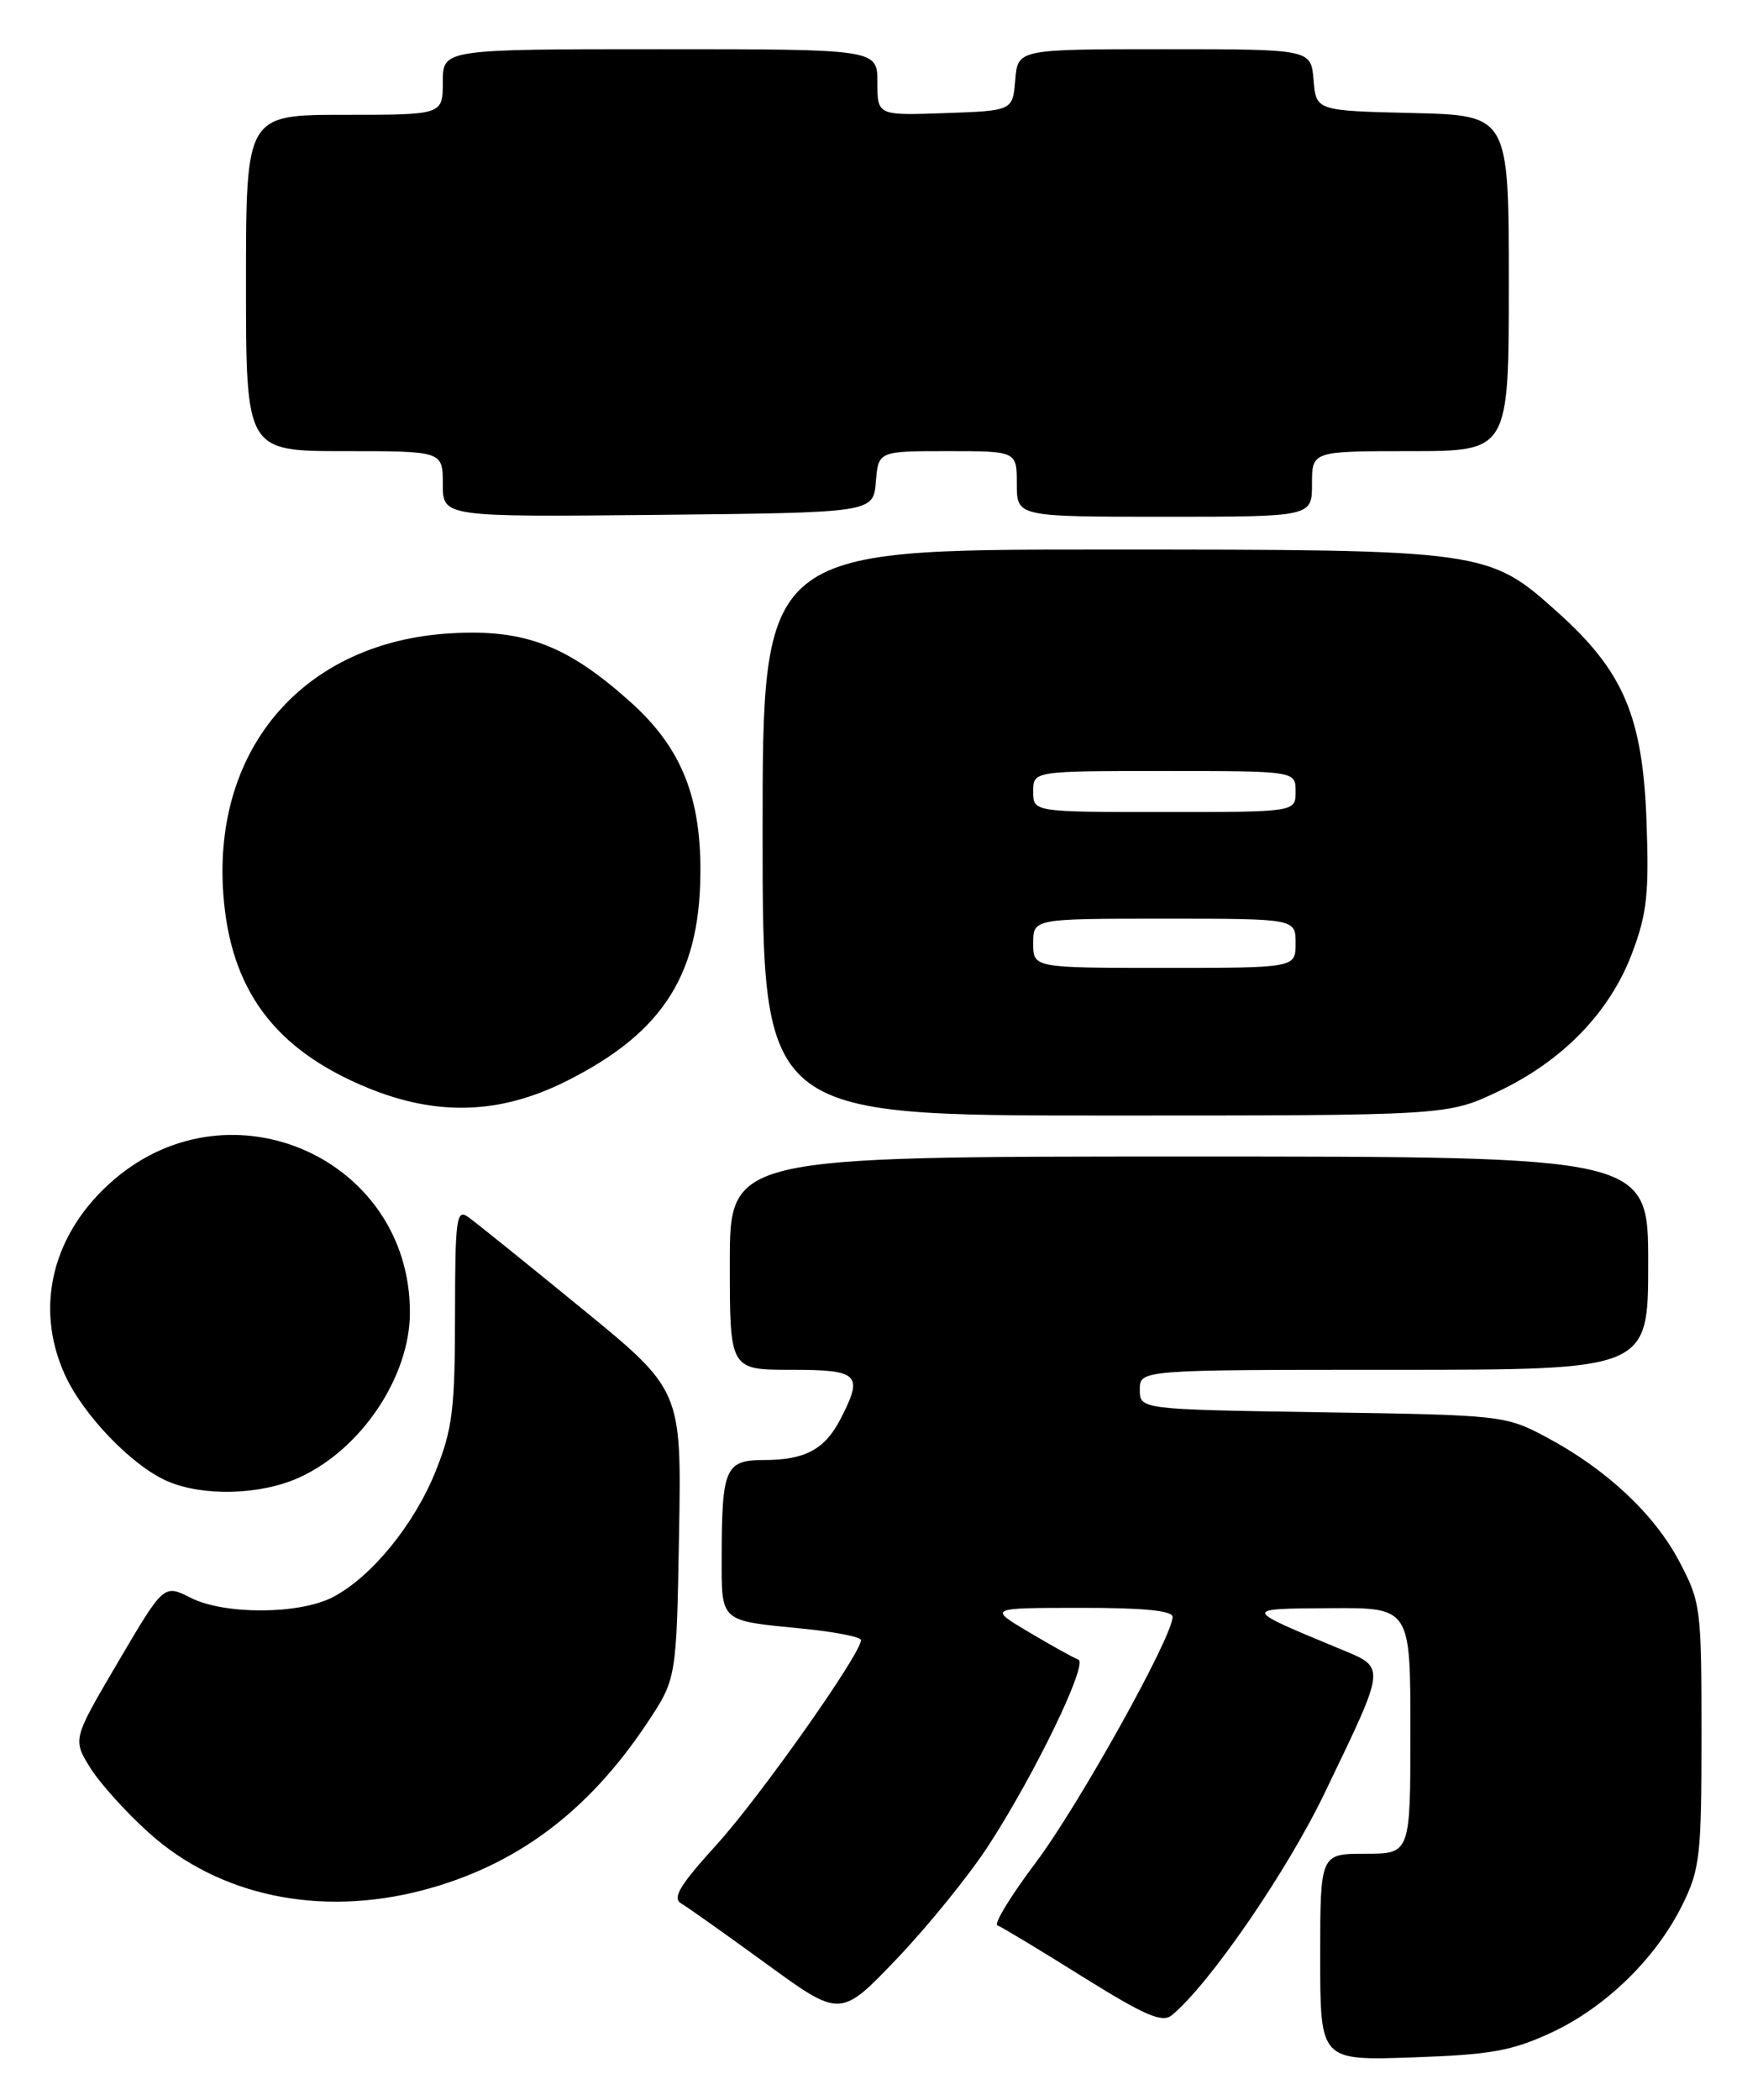 <?xml version="1.0" encoding="UTF-8" standalone="no"?>
<!DOCTYPE svg PUBLIC "-//W3C//DTD SVG 1.1//EN" "http://www.w3.org/Graphics/SVG/1.1/DTD/svg11.dtd" >
<svg xmlns="http://www.w3.org/2000/svg" xmlns:xlink="http://www.w3.org/1999/xlink" version="1.1" viewBox="0 0 215 256">
 <g >
 <path fill="currentColor"
d=" M 189.16 247.82 C 195.82 244.73 201.96 238.74 205.19 232.19 C 207.31 227.88 207.50 226.20 207.50 211.50 C 207.50 196.03 207.41 195.33 204.79 190.36 C 201.72 184.55 195.85 179.07 188.50 175.17 C 183.59 172.57 183.09 172.51 161.25 172.18 C 139.00 171.83 139.00 171.83 139.00 169.42 C 139.00 167.00 139.00 167.00 170.00 167.00 C 201.00 167.00 201.00 167.00 201.00 154.00 C 201.00 141.00 201.00 141.00 145.00 141.00 C 89.00 141.00 89.00 141.00 89.00 154.00 C 89.00 167.00 89.00 167.00 96.50 167.00 C 104.79 167.00 105.32 167.54 102.49 173.02 C 100.58 176.71 98.17 178.00 93.18 178.00 C 88.47 178.00 88.03 178.98 88.01 189.64 C 88.00 197.85 87.66 197.55 97.90 198.56 C 101.80 198.94 105.00 199.57 105.00 199.95 C 105.00 201.62 92.68 219.06 87.42 224.86 C 82.90 229.83 81.95 231.40 83.07 232.06 C 83.86 232.52 88.55 235.85 93.50 239.45 C 102.50 246.00 102.50 246.00 109.42 238.75 C 113.22 234.76 118.23 228.57 120.55 225.00 C 126.24 216.23 132.74 202.79 131.50 202.33 C 130.95 202.13 128.25 200.63 125.50 199.00 C 120.50 196.03 120.50 196.03 131.75 196.02 C 139.40 196.01 143.00 196.36 143.00 197.12 C 143.00 199.55 131.53 220.14 126.31 227.08 C 123.27 231.12 121.17 234.56 121.64 234.73 C 122.11 234.90 126.76 237.70 131.97 240.96 C 139.62 245.73 141.73 246.65 142.90 245.69 C 147.47 241.94 156.96 228.15 161.59 218.50 C 169.14 202.79 169.08 203.38 163.32 200.99 C 151.47 196.07 151.48 196.13 162.25 196.06 C 172.00 196.00 172.00 196.00 172.00 211.00 C 172.00 226.00 172.00 226.00 166.50 226.00 C 161.00 226.00 161.00 226.00 161.00 238.61 C 161.00 251.22 161.00 251.22 172.25 250.83 C 181.79 250.50 184.36 250.04 189.16 247.82 Z  M 51.47 230.47 C 62.85 227.50 71.67 220.95 78.90 210.09 C 82.50 204.68 82.50 204.68 82.81 187.08 C 83.12 169.47 83.12 169.47 70.90 159.49 C 64.18 153.99 57.97 148.99 57.09 148.37 C 55.66 147.35 55.50 148.55 55.49 160.37 C 55.48 171.83 55.18 174.25 53.12 179.38 C 50.50 185.90 45.28 192.28 40.58 194.72 C 36.49 196.84 27.37 196.88 23.24 194.79 C 19.98 193.14 19.98 193.14 14.42 202.59 C 8.86 212.04 8.86 212.04 10.98 215.48 C 12.15 217.37 15.38 220.96 18.16 223.45 C 26.71 231.14 38.96 233.72 51.47 230.47 Z  M 36.50 180.13 C 44.06 176.69 49.99 167.84 49.99 160.00 C 49.99 141.32 28.23 131.55 13.92 143.80 C 6.42 150.22 4.13 159.28 7.91 167.60 C 10.14 172.51 16.09 178.70 20.39 180.57 C 24.76 182.47 31.79 182.28 36.50 180.13 Z  M 182.68 133.08 C 190.59 129.33 196.33 123.41 199.05 116.17 C 200.86 111.36 201.12 108.91 200.79 100.00 C 200.32 87.36 197.98 81.86 190.05 74.73 C 181.47 67.02 181.32 67.00 134.32 67.00 C 93.00 67.00 93.00 67.00 93.00 101.50 C 93.00 136.00 93.00 136.00 134.75 136.00 C 176.50 136.00 176.50 136.00 182.68 133.08 Z  M 69.00 131.84 C 81.10 125.80 85.60 118.52 85.41 105.31 C 85.28 96.64 82.82 90.93 76.96 85.65 C 69.20 78.68 64.01 76.68 54.98 77.21 C 37.18 78.24 25.95 91.09 27.23 108.96 C 28.07 120.67 33.49 127.96 44.83 132.62 C 53.29 136.10 60.97 135.85 69.00 131.84 Z  M 106.81 58.75 C 107.12 55.00 107.12 55.00 115.56 55.00 C 124.00 55.00 124.00 55.00 124.00 59.00 C 124.00 63.00 124.00 63.00 142.00 63.00 C 160.00 63.00 160.00 63.00 160.00 59.00 C 160.00 55.00 160.00 55.00 172.00 55.00 C 184.00 55.00 184.00 55.00 184.00 34.53 C 184.00 14.06 184.00 14.06 172.25 13.78 C 160.50 13.50 160.50 13.50 160.19 9.75 C 159.88 6.00 159.88 6.00 142.00 6.00 C 124.12 6.00 124.12 6.00 123.81 9.75 C 123.50 13.50 123.50 13.50 115.25 13.79 C 107.00 14.08 107.00 14.08 107.00 10.04 C 107.00 6.00 107.00 6.00 80.50 6.00 C 54.00 6.00 54.00 6.00 54.00 10.00 C 54.00 14.00 54.00 14.00 42.00 14.00 C 30.00 14.00 30.00 14.00 30.00 34.50 C 30.00 55.00 30.00 55.00 42.00 55.00 C 54.00 55.00 54.00 55.00 54.00 59.02 C 54.00 63.03 54.00 63.03 80.25 62.77 C 106.50 62.50 106.50 62.50 106.81 58.75 Z  M 126.00 115.00 C 126.00 112.00 126.00 112.00 142.00 112.00 C 158.00 112.00 158.00 112.00 158.00 115.00 C 158.00 118.00 158.00 118.00 142.00 118.00 C 126.00 118.00 126.00 118.00 126.00 115.00 Z  M 126.00 96.50 C 126.00 94.00 126.00 94.00 142.00 94.00 C 158.00 94.00 158.00 94.00 158.00 96.50 C 158.00 99.00 158.00 99.00 142.00 99.00 C 126.00 99.00 126.00 99.00 126.00 96.50 Z "/>
</g>
</svg>